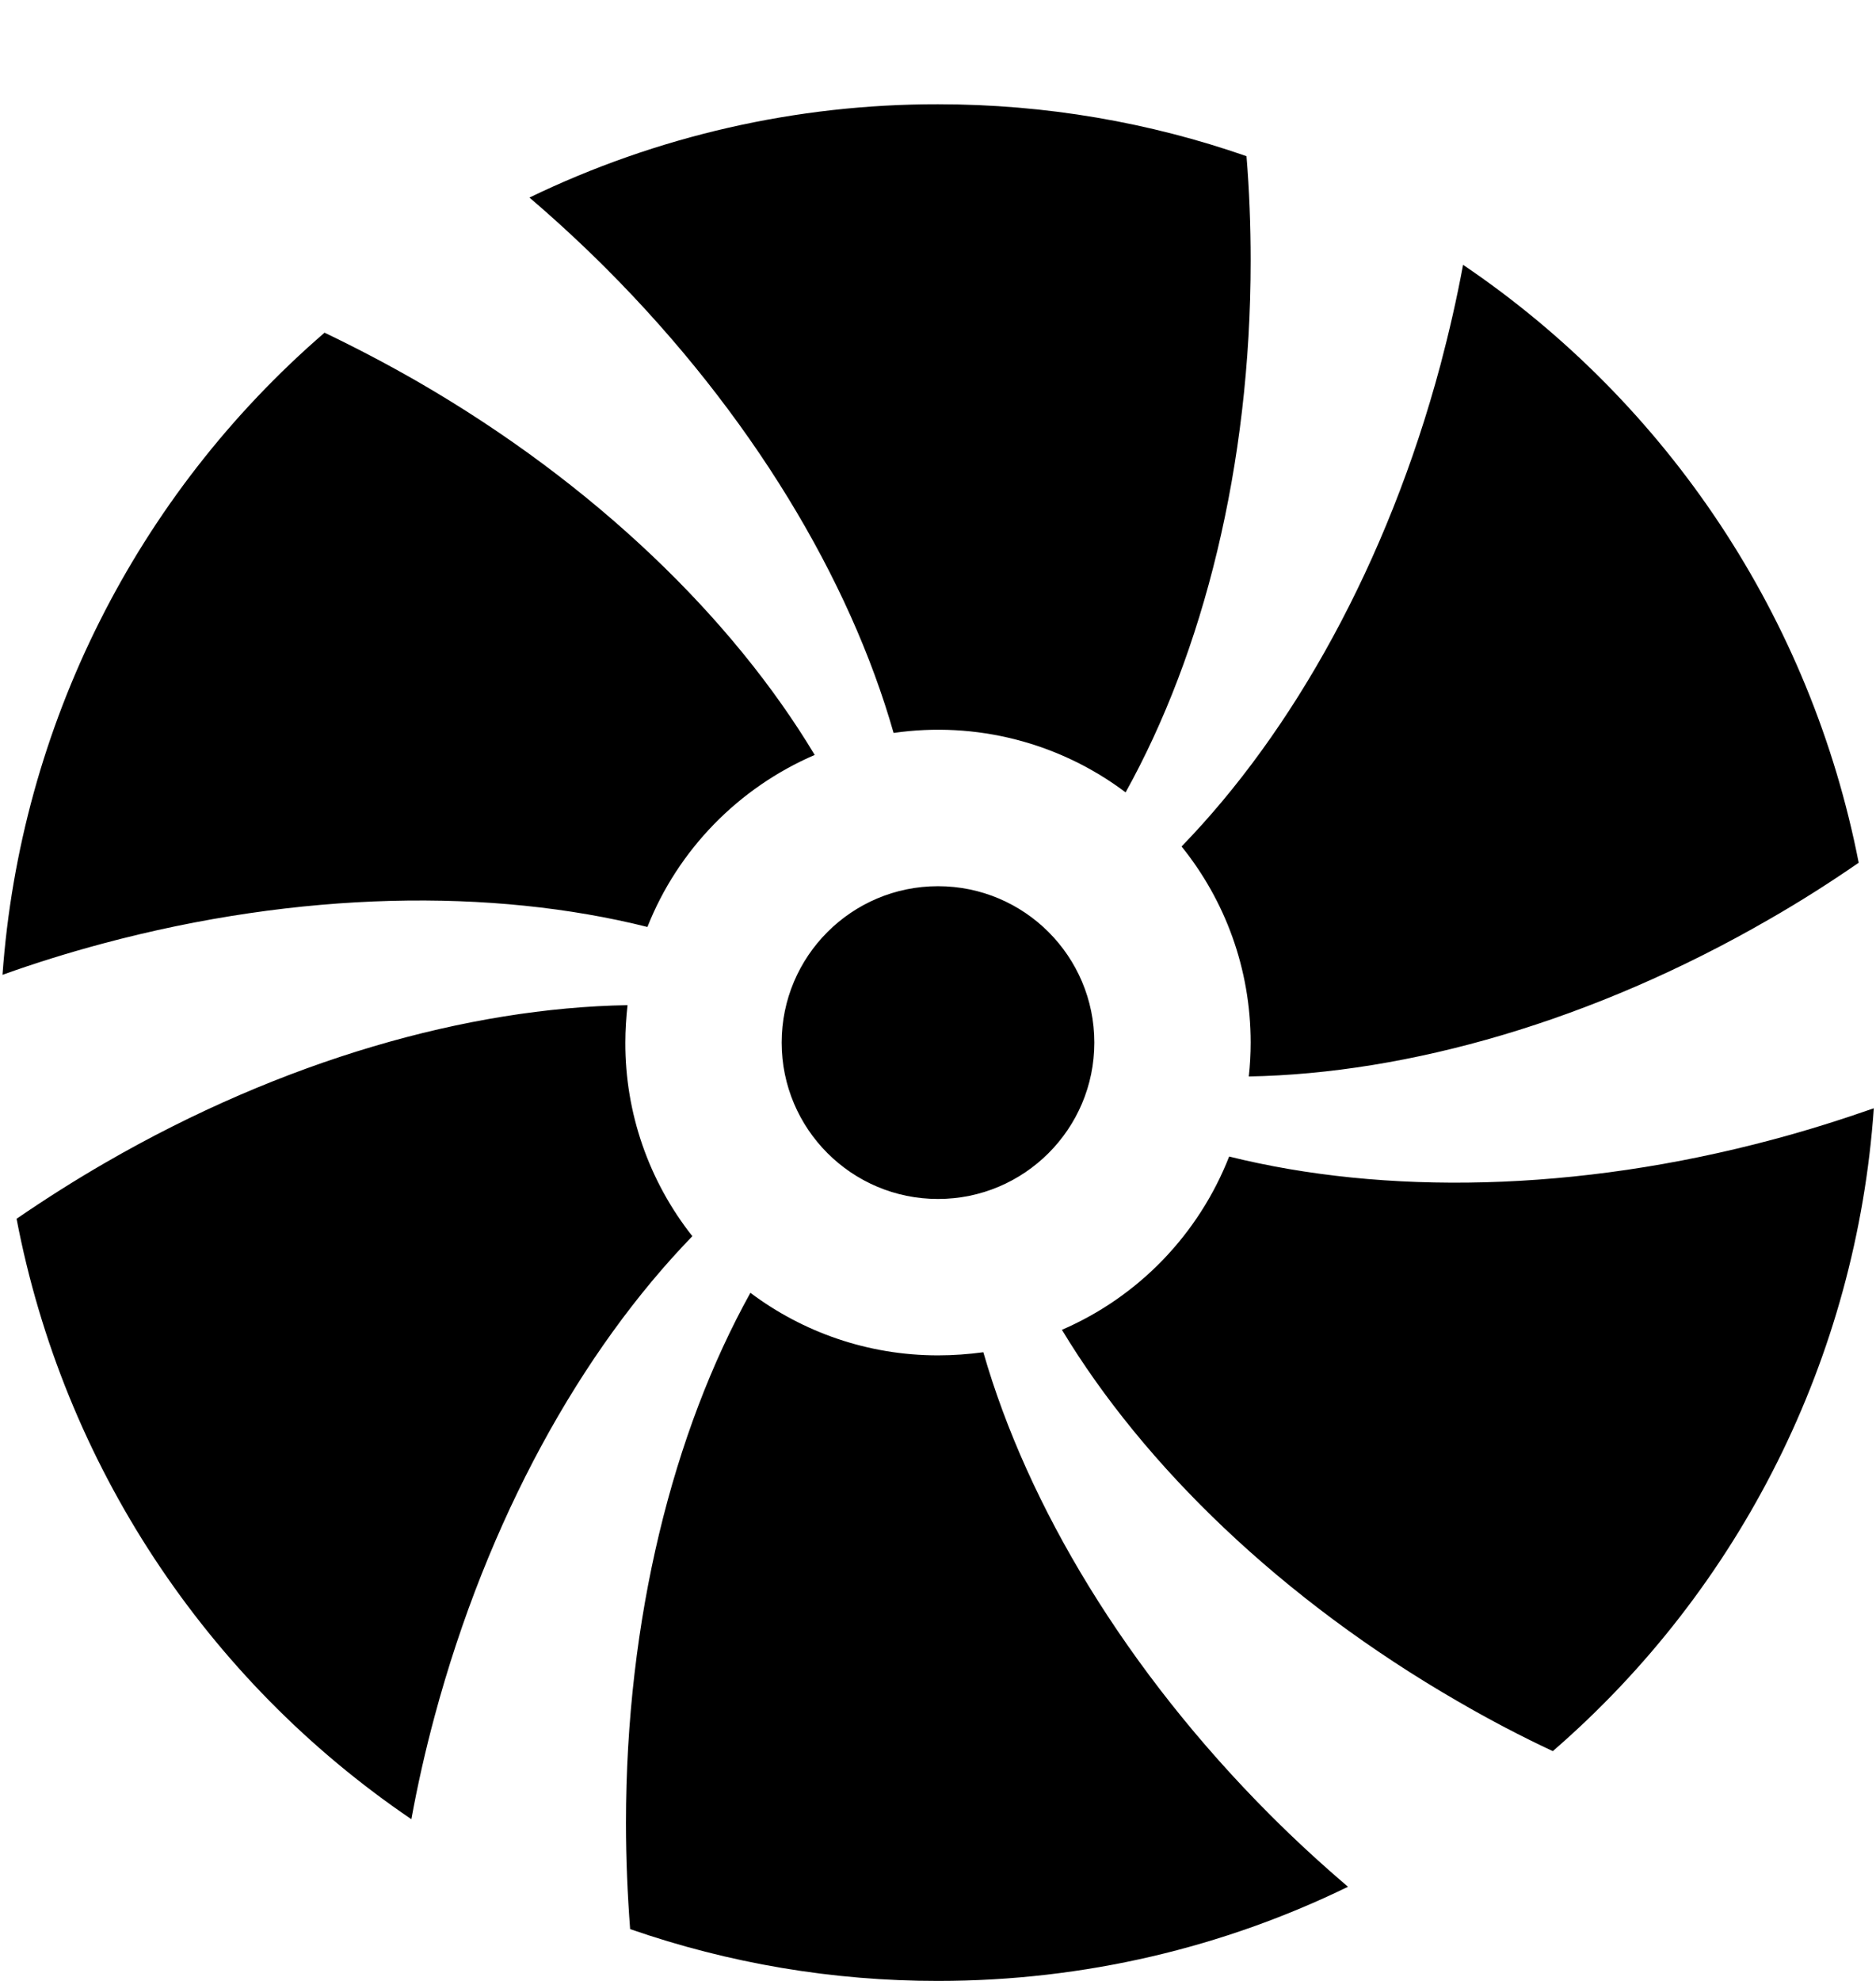 ﻿<?xml version="1.0" encoding="utf-8"?>
<svg version="1.1" xmlns:xlink="http://www.w3.org/1999/xlink" width="18px" height="19px" xmlns="http://www.w3.org/2000/svg">
  <defs>
    <pattern id="BGPattern" patternUnits="userSpaceOnUse" alignment="0 0" imageRepeat="None" />
    <mask fill="white" id="Clip5440">
      <path d="M 11.96 1.498  C 11.987 1.826  12 2.161  12 2.5  C 12 4.469  11.544 6.262  10.8 7.6  C 10.164 7.121  9.362 6.916  8.574 7.03  C 8.154 5.557  7.209 3.97  5.817 2.576  C 5.581 2.34  5.335 2.113  5.08 1.895  C 6.302 1.304  7.643 0.998  9 1  C 10.037 1  11.033 1.175  11.96 1.498  Z M 11.337 8.119  C 11.752 8.633  12 9.289  12 10  C 12 10.109  11.994 10.219  11.982 10.325  C 13.509 10.297  15.282 9.796  16.978 8.816  C 17.271 8.648  17.556 8.467  17.834 8.275  C 17.377 5.937  16.012 3.875  14.038 2.54  C 13.978 2.863  13.905 3.183  13.821 3.5  C 13.311 5.404  12.405 7.019  11.337 8.119  Z M 11.794 11.093  L 11.794 11.092  C 11.502 11.838  10.925 12.437  10.189 12.755  C 10.977 14.06  12.297 15.343  13.992 16.321  C 14.292 16.495  14.595 16.654  14.899 16.796  C 16.705 15.233  17.814 13.013  17.979 10.63  C 17.667 10.739  17.348 10.84  17.018 10.928  C 15.122 11.437  13.278 11.462  11.794 11.093  Z M 9.435 12.97  C 9.294 12.989  9.149 13  9 13  C 8.325 13  7.701 12.776  7.2 12.4  C 6.459 13.735  6.006 15.523  6.006 17.486  C 6.006 17.831  6.021 18.172  6.046 18.503  C 6.996 18.833  7.995 19.001  9 19  C 10.41 19  11.745 18.676  12.934 18.097  C 12.677 17.878  12.428 17.649  12.189 17.41  C 10.802 16.021  9.857 14.438  9.435 12.97  Z M 6.643 11.857  C 6.225 11.328  5.998 10.674  6 10  C 6 9.88  6.008 9.76  6.021 9.641  C 4.491 9.667  2.713 10.168  1.011 11.152  C 0.72 11.32  0.436 11.5  0.159 11.69  C 0.608 14.036  1.97 16.108  3.947 17.449  C 4.007 17.12  4.081 16.793  4.168 16.469  C 4.678 14.569  5.578 12.956  6.643 11.857  Z M 0.024 9.35  C 0.333 9.239  0.651 9.14  0.979 9.052  C 2.88 8.542  4.726 8.519  6.212 8.891  C 6.505 8.15  7.086 7.556  7.817 7.241  C 7.03 5.93  5.708 4.642  4.005 3.659  C 3.714 3.492  3.417 3.336  3.114 3.191  C 1.306 4.752  0.194 6.968  0.024 9.35  Z M 9 11.5  C 9.828 11.5  10.5 10.828  10.5 10  C 10.5 9.172  9.828 8.5  9 8.5  C 8.172 8.5  7.5 9.172  7.5 10  C 7.5 10.828  8.172 11.5  9 11.5  Z " fill-rule="evenodd" />
    </mask>
  </defs>
  <g transform="matrix(1 0 0 1 -3 -2 )">
    <path d="M 11.96 1.498  C 11.987 1.826  12 2.161  12 2.5  C 12 4.469  11.544 6.262  10.8 7.6  C 10.164 7.121  9.362 6.916  8.574 7.03  C 8.154 5.557  7.209 3.97  5.817 2.576  C 5.581 2.34  5.335 2.113  5.08 1.895  C 6.302 1.304  7.643 0.998  9 1  C 10.037 1  11.033 1.175  11.96 1.498  Z M 11.337 8.119  C 11.752 8.633  12 9.289  12 10  C 12 10.109  11.994 10.219  11.982 10.325  C 13.509 10.297  15.282 9.796  16.978 8.816  C 17.271 8.648  17.556 8.467  17.834 8.275  C 17.377 5.937  16.012 3.875  14.038 2.54  C 13.978 2.863  13.905 3.183  13.821 3.5  C 13.311 5.404  12.405 7.019  11.337 8.119  Z M 11.794 11.093  L 11.794 11.092  C 11.502 11.838  10.925 12.437  10.189 12.755  C 10.977 14.06  12.297 15.343  13.992 16.321  C 14.292 16.495  14.595 16.654  14.899 16.796  C 16.705 15.233  17.814 13.013  17.979 10.63  C 17.667 10.739  17.348 10.84  17.018 10.928  C 15.122 11.437  13.278 11.462  11.794 11.093  Z M 9.435 12.97  C 9.294 12.989  9.149 13  9 13  C 8.325 13  7.701 12.776  7.2 12.4  C 6.459 13.735  6.006 15.523  6.006 17.486  C 6.006 17.831  6.021 18.172  6.046 18.503  C 6.996 18.833  7.995 19.001  9 19  C 10.41 19  11.745 18.676  12.934 18.097  C 12.677 17.878  12.428 17.649  12.189 17.41  C 10.802 16.021  9.857 14.438  9.435 12.97  Z M 6.643 11.857  C 6.225 11.328  5.998 10.674  6 10  C 6 9.88  6.008 9.76  6.021 9.641  C 4.491 9.667  2.713 10.168  1.011 11.152  C 0.72 11.32  0.436 11.5  0.159 11.69  C 0.608 14.036  1.97 16.108  3.947 17.449  C 4.007 17.12  4.081 16.793  4.168 16.469  C 4.678 14.569  5.578 12.956  6.643 11.857  Z M 0.024 9.35  C 0.333 9.239  0.651 9.14  0.979 9.052  C 2.88 8.542  4.726 8.519  6.212 8.891  C 6.505 8.15  7.086 7.556  7.817 7.241  C 7.03 5.93  5.708 4.642  4.005 3.659  C 3.714 3.492  3.417 3.336  3.114 3.191  C 1.306 4.752  0.194 6.968  0.024 9.35  Z M 9 11.5  C 9.828 11.5  10.5 10.828  10.5 10  C 10.5 9.172  9.828 8.5  9 8.5  C 8.172 8.5  7.5 9.172  7.5 10  C 7.5 10.828  8.172 11.5  9 11.5  Z " fill-rule="nonzero" fill="rgba(0, 0, 0, 1)" stroke="none" transform="matrix(1 0 0 1 3 2 )" class="fill" />
    <path d="M 11.96 1.498  C 11.987 1.826  12 2.161  12 2.5  C 12 4.469  11.544 6.262  10.8 7.6  C 10.164 7.121  9.362 6.916  8.574 7.03  C 8.154 5.557  7.209 3.97  5.817 2.576  C 5.581 2.34  5.335 2.113  5.08 1.895  C 6.302 1.304  7.643 0.998  9 1  C 10.037 1  11.033 1.175  11.96 1.498  Z " stroke-width="0" stroke-dasharray="0" stroke="rgba(255, 255, 255, 0)" fill="none" transform="matrix(1 0 0 1 3 2 )" class="stroke" mask="url(#Clip5440)" />
    <path d="M 11.337 8.119  C 11.752 8.633  12 9.289  12 10  C 12 10.109  11.994 10.219  11.982 10.325  C 13.509 10.297  15.282 9.796  16.978 8.816  C 17.271 8.648  17.556 8.467  17.834 8.275  C 17.377 5.937  16.012 3.875  14.038 2.54  C 13.978 2.863  13.905 3.183  13.821 3.5  C 13.311 5.404  12.405 7.019  11.337 8.119  Z " stroke-width="0" stroke-dasharray="0" stroke="rgba(255, 255, 255, 0)" fill="none" transform="matrix(1 0 0 1 3 2 )" class="stroke" mask="url(#Clip5440)" />
    <path d="M 11.794 11.093  L 11.794 11.092  C 11.502 11.838  10.925 12.437  10.189 12.755  C 10.977 14.06  12.297 15.343  13.992 16.321  C 14.292 16.495  14.595 16.654  14.899 16.796  C 16.705 15.233  17.814 13.013  17.979 10.63  C 17.667 10.739  17.348 10.84  17.018 10.928  C 15.122 11.437  13.278 11.462  11.794 11.093  Z " stroke-width="0" stroke-dasharray="0" stroke="rgba(255, 255, 255, 0)" fill="none" transform="matrix(1 0 0 1 3 2 )" class="stroke" mask="url(#Clip5440)" />
    <path d="M 9.435 12.97  C 9.294 12.989  9.149 13  9 13  C 8.325 13  7.701 12.776  7.2 12.4  C 6.459 13.735  6.006 15.523  6.006 17.486  C 6.006 17.831  6.021 18.172  6.046 18.503  C 6.996 18.833  7.995 19.001  9 19  C 10.41 19  11.745 18.676  12.934 18.097  C 12.677 17.878  12.428 17.649  12.189 17.41  C 10.802 16.021  9.857 14.438  9.435 12.97  Z " stroke-width="0" stroke-dasharray="0" stroke="rgba(255, 255, 255, 0)" fill="none" transform="matrix(1 0 0 1 3 2 )" class="stroke" mask="url(#Clip5440)" />
    <path d="M 6.643 11.857  C 6.225 11.328  5.998 10.674  6 10  C 6 9.88  6.008 9.76  6.021 9.641  C 4.491 9.667  2.713 10.168  1.011 11.152  C 0.72 11.32  0.436 11.5  0.159 11.69  C 0.608 14.036  1.97 16.108  3.947 17.449  C 4.007 17.12  4.081 16.793  4.168 16.469  C 4.678 14.569  5.578 12.956  6.643 11.857  Z " stroke-width="0" stroke-dasharray="0" stroke="rgba(255, 255, 255, 0)" fill="none" transform="matrix(1 0 0 1 3 2 )" class="stroke" mask="url(#Clip5440)" />
    <path d="M 0.024 9.35  C 0.333 9.239  0.651 9.14  0.979 9.052  C 2.88 8.542  4.726 8.519  6.212 8.891  C 6.505 8.15  7.086 7.556  7.817 7.241  C 7.03 5.93  5.708 4.642  4.005 3.659  C 3.714 3.492  3.417 3.336  3.114 3.191  C 1.306 4.752  0.194 6.968  0.024 9.35  Z " stroke-width="0" stroke-dasharray="0" stroke="rgba(255, 255, 255, 0)" fill="none" transform="matrix(1 0 0 1 3 2 )" class="stroke" mask="url(#Clip5440)" />
    <path d="M 9 11.5  C 9.828 11.5  10.5 10.828  10.5 10  C 10.5 9.172  9.828 8.5  9 8.5  C 8.172 8.5  7.5 9.172  7.5 10  C 7.5 10.828  8.172 11.5  9 11.5  Z " stroke-width="0" stroke-dasharray="0" stroke="rgba(255, 255, 255, 0)" fill="none" transform="matrix(1 0 0 1 3 2 )" class="stroke" mask="url(#Clip5440)" />
  </g>
</svg>